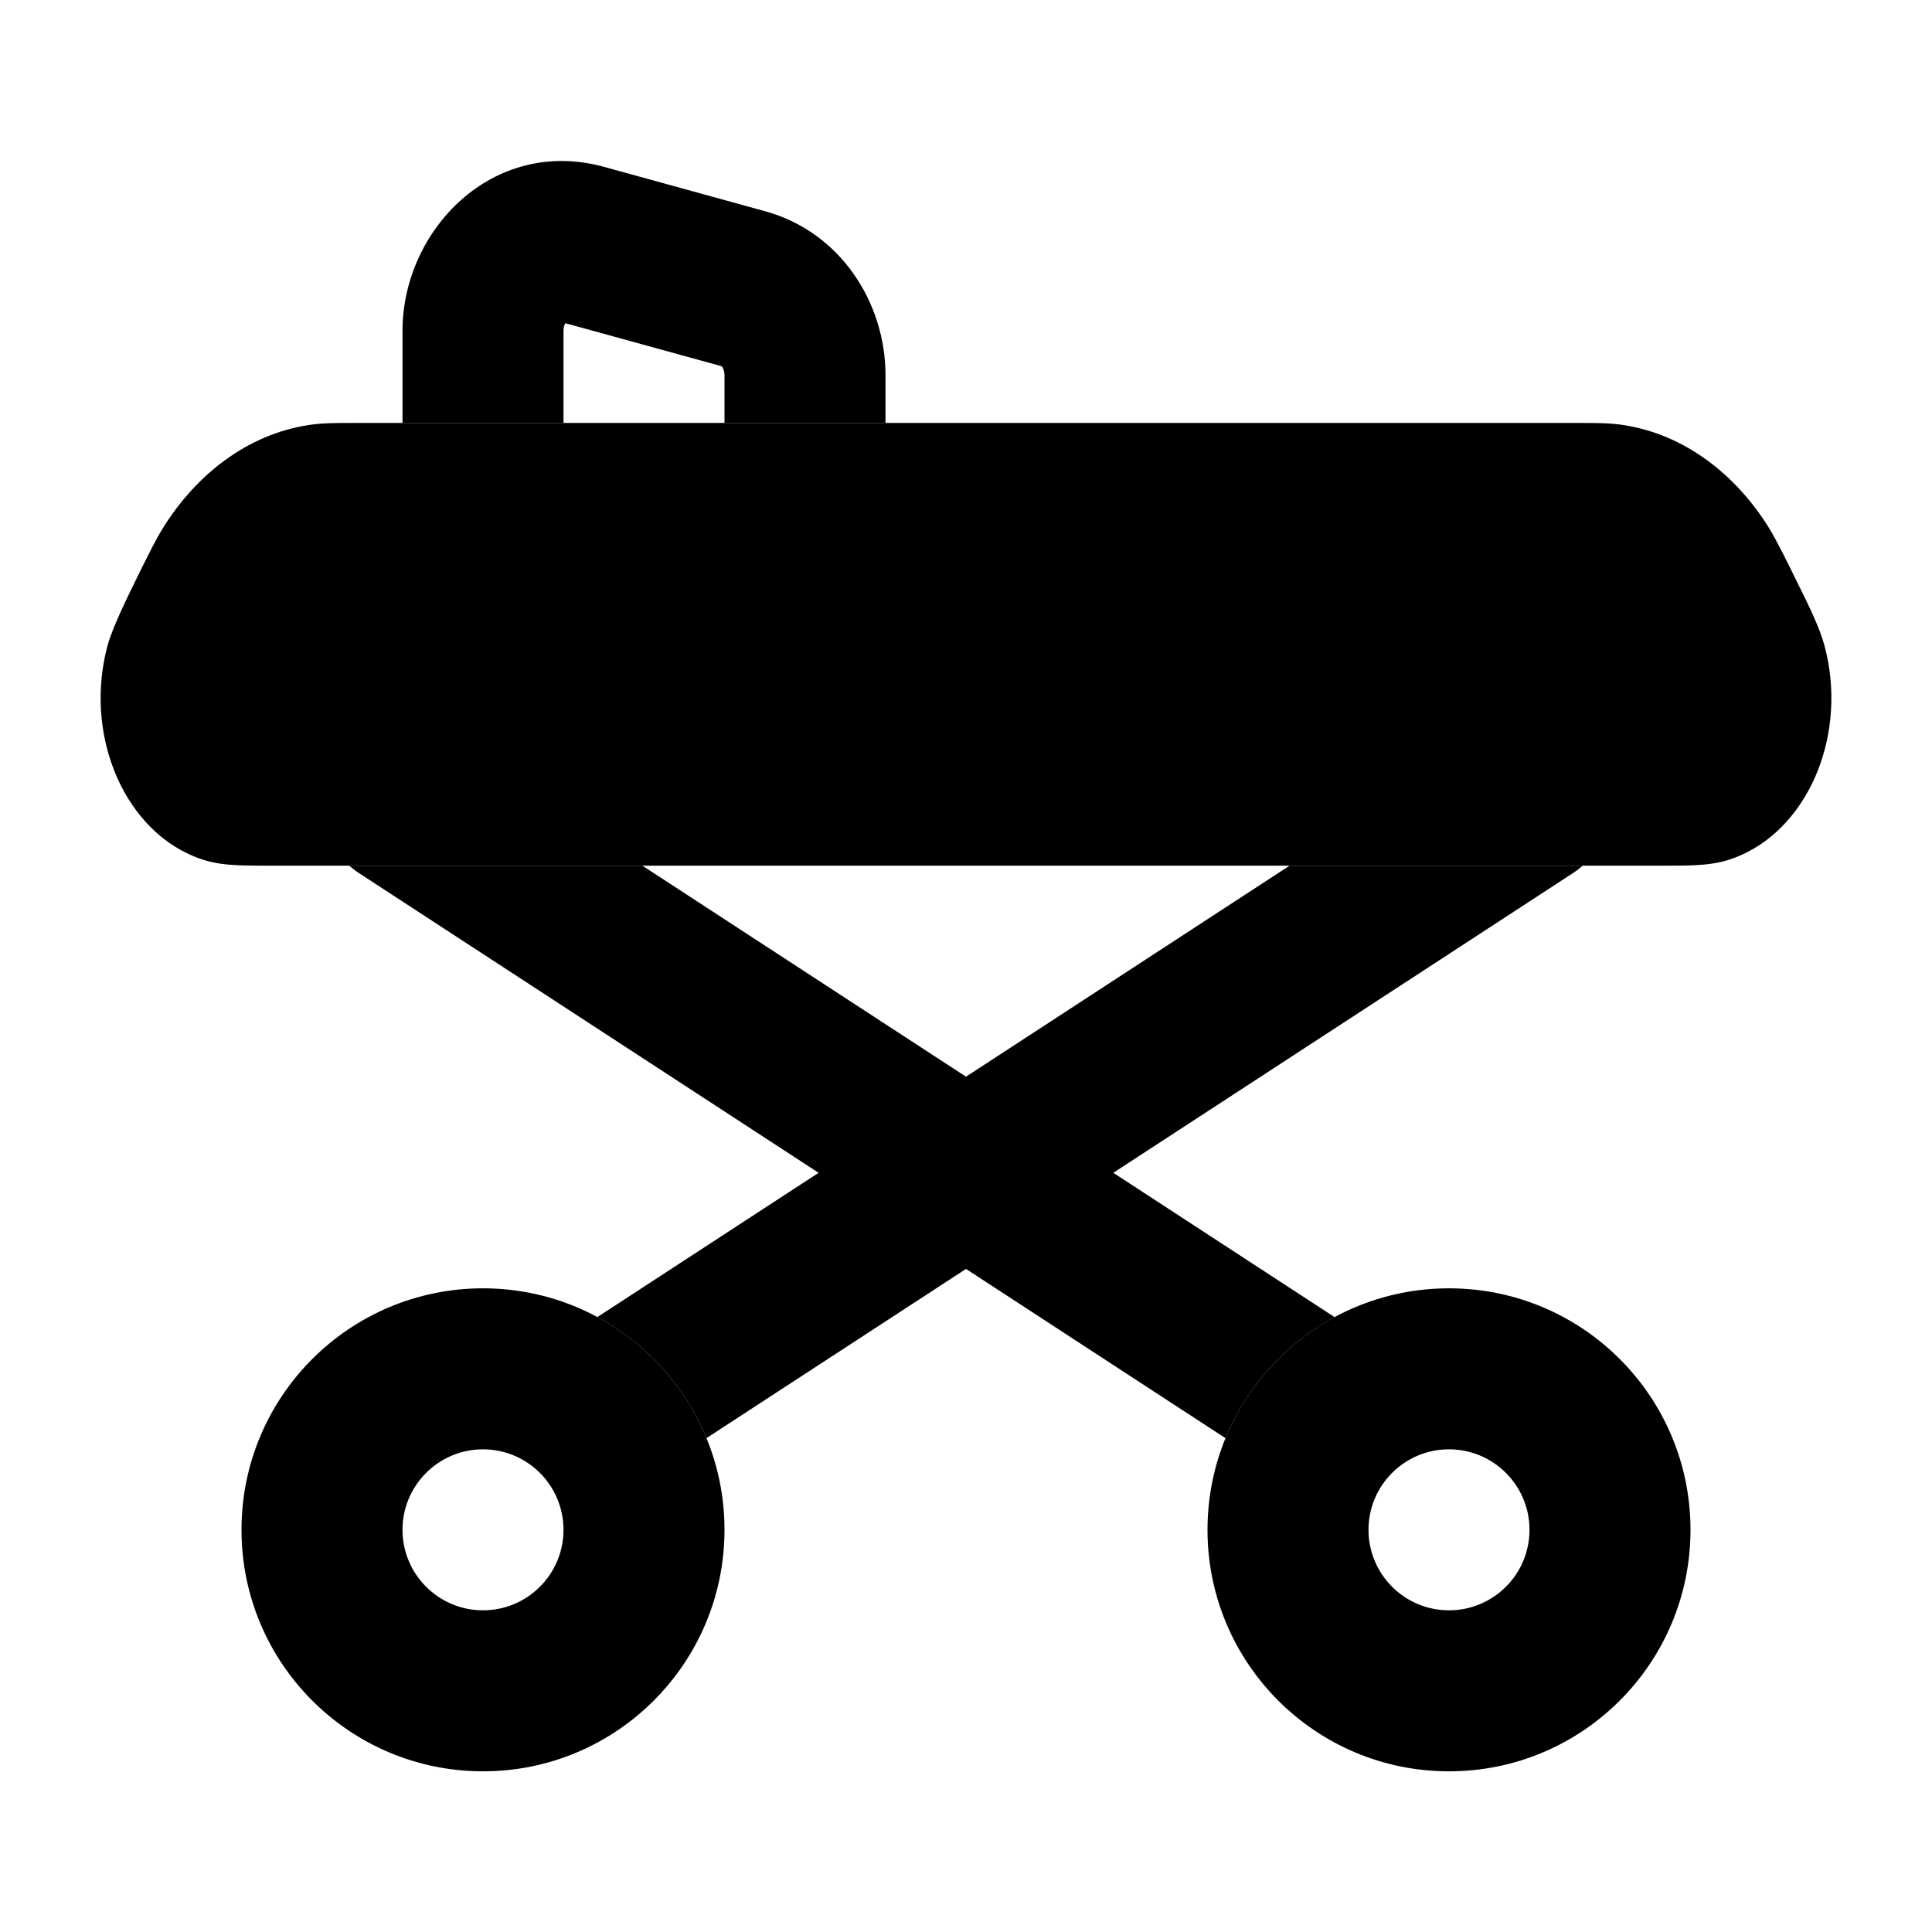<svg width="24" height="24" viewBox="0 0 24 24" xmlns="http://www.w3.org/2000/svg">
    <path class="pr-icon-bulk-secondary" fill-rule="evenodd" clip-rule="evenodd" d="M6 18.004C5.448 18.004 5 18.452 5 19.004C5 19.556 5.448 20.004 6 20.004C6.552 20.004 7 19.556 7 19.004C7 18.452 6.552 18.004 6 18.004ZM3 19.004C3 17.347 4.343 16.004 6 16.004C7.657 16.004 9 17.347 9 19.004C9 20.661 7.657 22.004 6 22.004C4.343 22.004 3 20.661 3 19.004Z" />
    <path class="pr-icon-bulk-secondary" fill-rule="evenodd" clip-rule="evenodd" d="M18 18.004C17.448 18.004 17 18.452 17 19.004C17 19.556 17.448 20.004 18 20.004C18.552 20.004 19 19.556 19 19.004C19 18.452 18.552 18.004 18 18.004ZM15 19.004C15 17.347 16.343 16.004 18 16.004C19.657 16.004 21 17.347 21 19.004C21 20.661 19.657 22.004 18 22.004C16.343 22.004 15 20.661 15 19.004Z" />
    <path class="pr-icon-bulk-primary" d="M7 4.108C7 4.062 7.012 4.032 7.023 4.015L8.966 4.55C8.967 4.552 8.969 4.555 8.972 4.559C8.985 4.577 9 4.612 9 4.66V5.254H11V4.66C11 3.763 10.442 2.883 9.508 2.625L7.508 2.074C6.116 1.69 5 2.865 5 4.108V5.254H7V4.108Z" />
    <path class="pr-icon-bulk-secondary" d="M4.369 5.254L19.631 5.254C19.824 5.254 19.994 5.254 20.161 5.279C20.926 5.395 21.561 5.892 21.975 6.558C22.065 6.704 22.199 6.975 22.312 7.205C22.475 7.534 22.607 7.801 22.667 8.03C22.807 8.559 22.765 9.11 22.58 9.576C22.399 10.033 22.044 10.488 21.493 10.675C21.333 10.729 21.173 10.742 21.051 10.748C20.928 10.754 20.778 10.754 20.613 10.754L3.387 10.754H3.387C3.222 10.754 3.072 10.754 2.949 10.748C2.827 10.742 2.667 10.729 2.507 10.675C1.956 10.488 1.6 10.033 1.42 9.576C1.235 9.11 1.193 8.559 1.333 8.03C1.393 7.801 1.579 7.425 1.741 7.096C1.855 6.866 1.935 6.704 2.025 6.558C2.44 5.892 3.074 5.395 3.839 5.279C4.006 5.254 4.176 5.254 4.369 5.254Z" />
    <path class="pr-icon-bulk-primary" d="M7.98 10.754H4.338C4.374 10.785 4.412 10.815 4.453 10.842L10.169 14.569L7.421 16.361C8.029 16.689 8.512 17.221 8.776 17.865L12 15.763L15.224 17.866C15.488 17.221 15.97 16.689 16.579 16.362L13.83 14.569L19.546 10.842C19.587 10.815 19.625 10.785 19.661 10.754H16.019L12 13.375L7.98 10.754Z" />
</svg>
